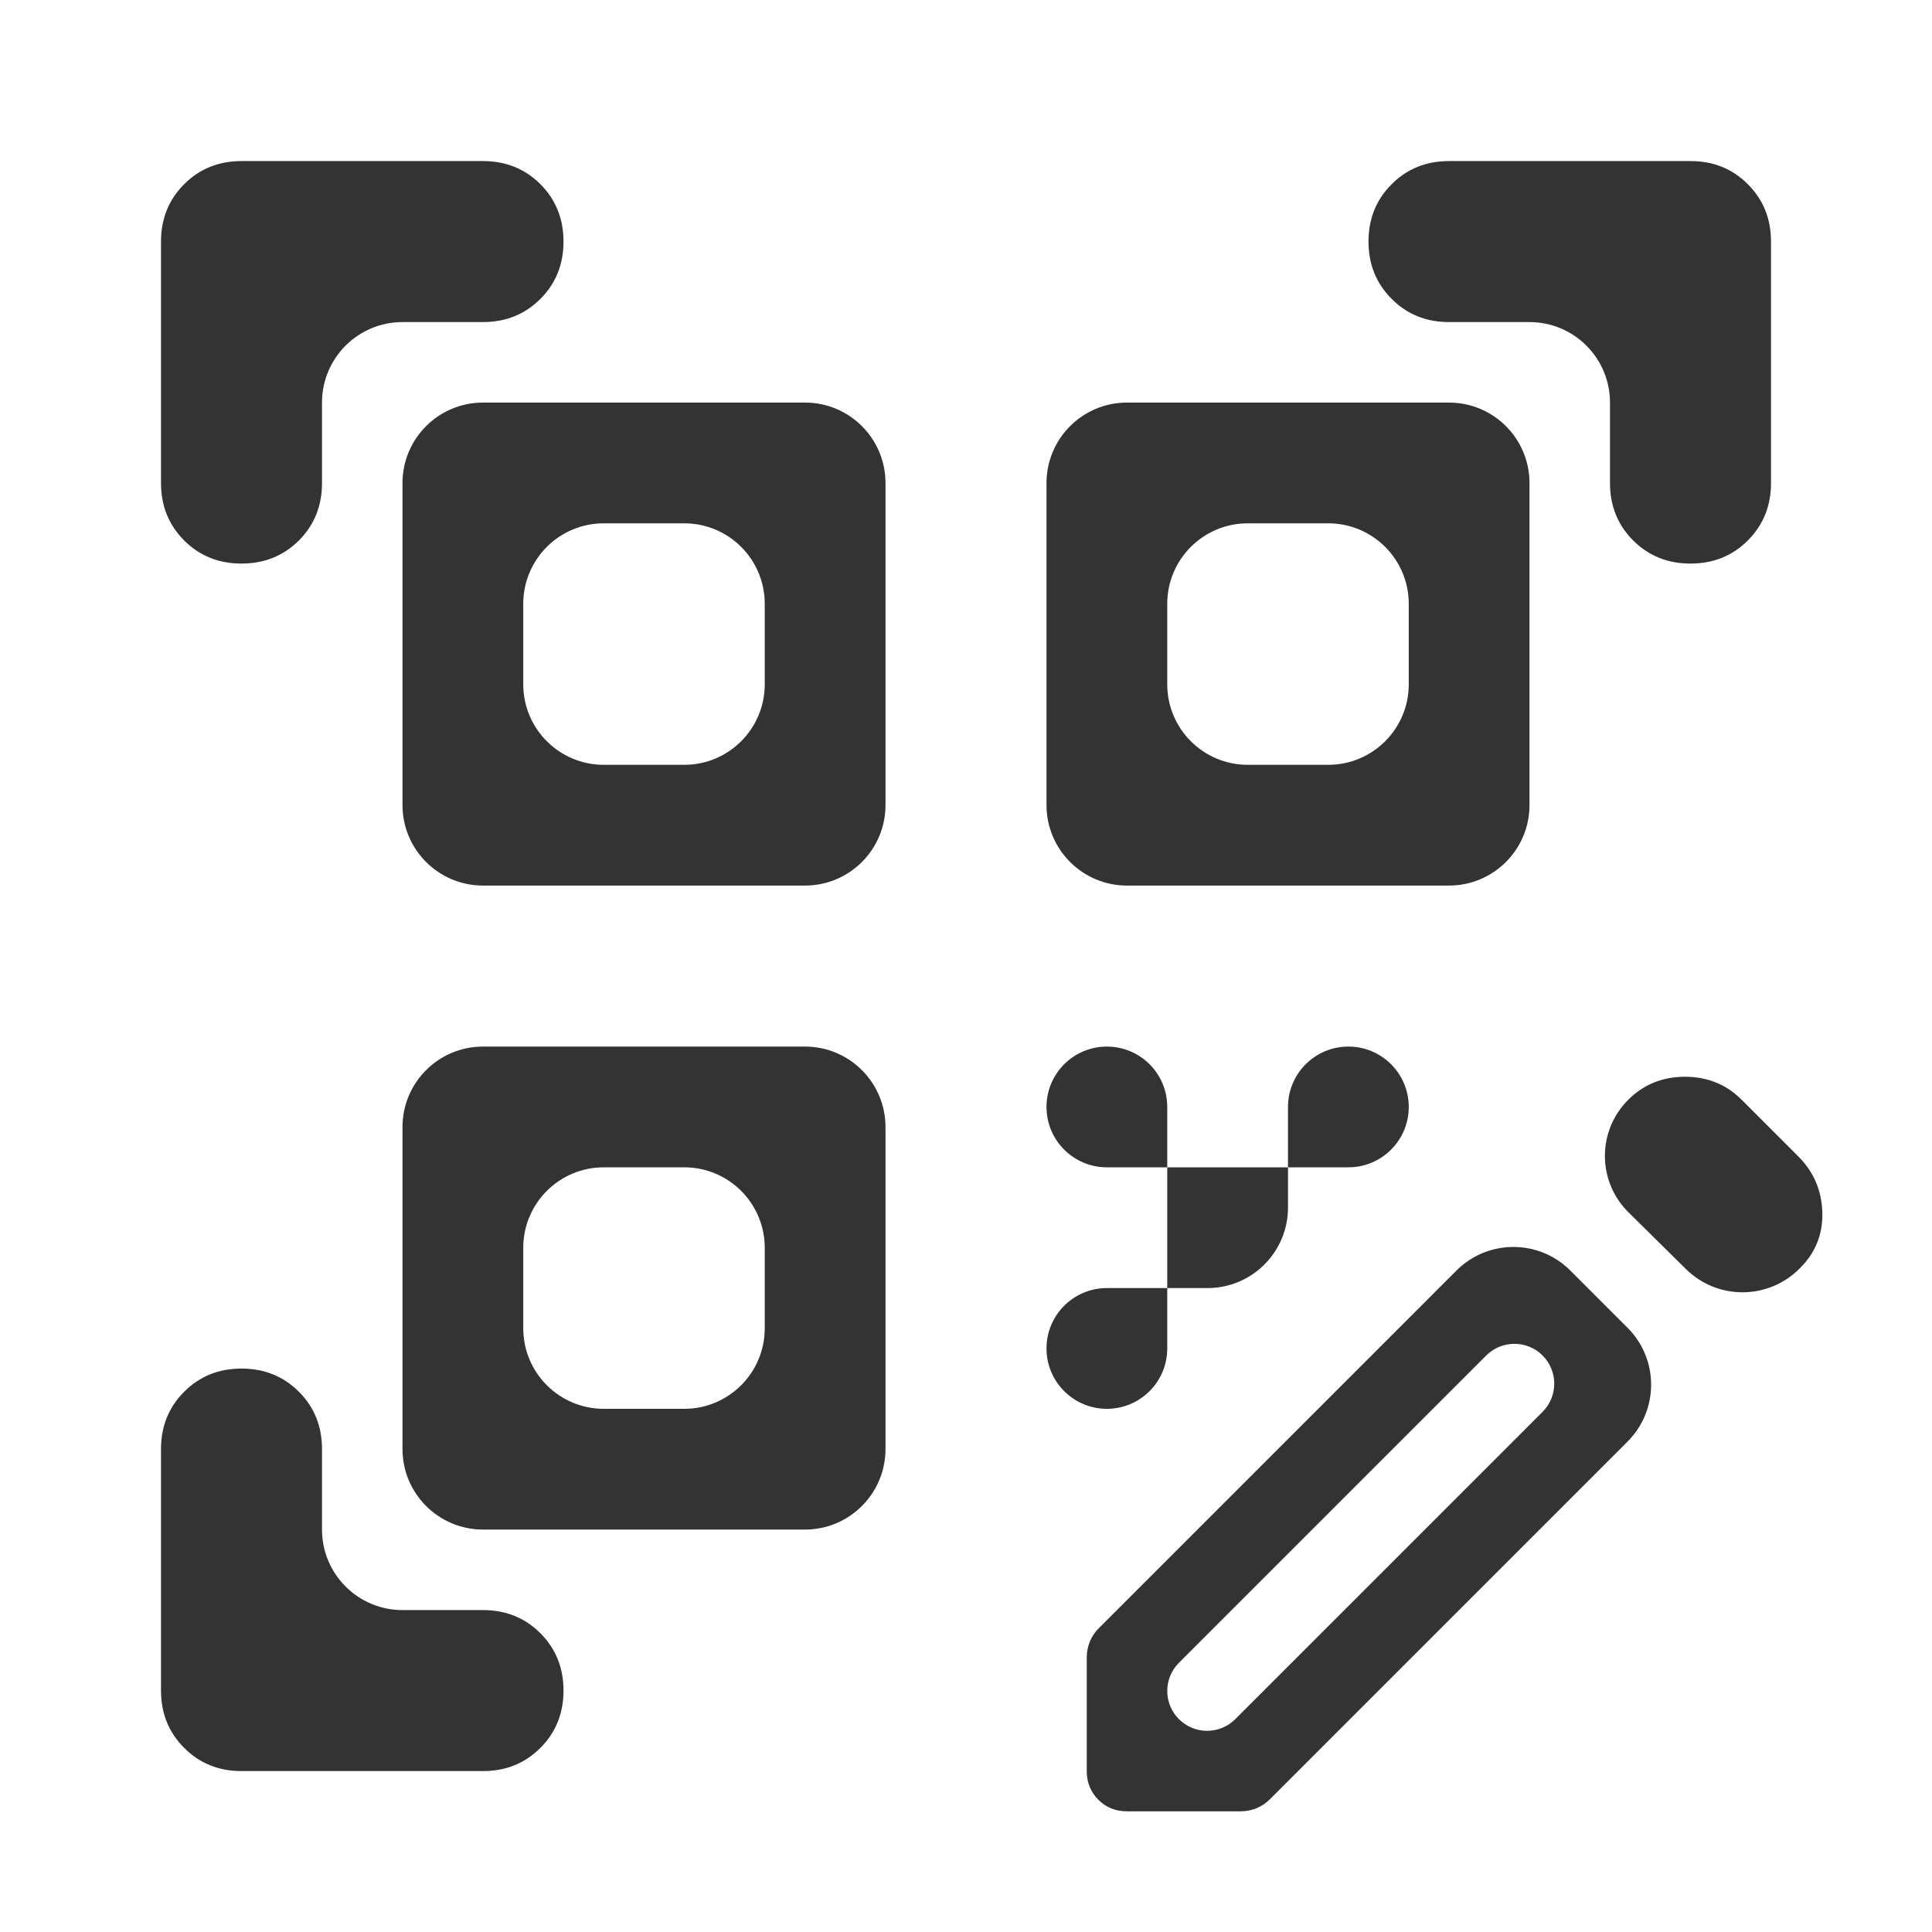 <svg width="400" height="400" viewBox="0 0 400 400" fill="none" xmlns="http://www.w3.org/2000/svg">
<path d="M50 116.681C45.278 116.681 41.322 115.087 38.133 111.898C34.933 108.698 33.333 104.737 33.333 100.014V50.014C33.333 45.292 34.933 41.331 38.133 38.131C41.322 34.942 45.278 33.348 50 33.348H100C104.722 33.348 108.683 34.942 111.883 38.131C115.072 41.331 116.667 45.292 116.667 50.014C116.667 54.737 115.072 58.692 111.883 61.881C108.683 65.081 104.722 66.681 100 66.681H83.333C74.129 66.681 66.667 74.143 66.667 83.348V100.014C66.667 104.737 65.072 108.698 61.883 111.898C58.683 115.087 54.722 116.681 50 116.681ZM50 366.681C45.278 366.681 41.322 365.081 38.133 361.881C34.933 358.692 33.333 354.737 33.333 350.014V300.014C33.333 295.292 34.933 291.337 38.133 288.148C41.322 284.948 45.278 283.348 50 283.348C54.722 283.348 58.683 284.948 61.883 288.148C65.072 291.337 66.667 295.292 66.667 300.014V316.681C66.667 325.886 74.129 333.348 83.333 333.348H100C104.722 333.348 108.683 334.948 111.883 338.148C115.072 341.337 116.667 345.292 116.667 350.014C116.667 354.737 115.072 358.692 111.883 361.881C108.683 365.081 104.722 366.681 100 366.681H50ZM350 116.681C345.278 116.681 341.322 115.087 338.133 111.898C334.933 108.698 333.333 104.737 333.333 100.014V83.348C333.333 74.143 325.871 66.681 316.667 66.681H300C295.278 66.681 291.322 65.081 288.133 61.881C284.933 58.692 283.333 54.737 283.333 50.014C283.333 45.292 284.933 41.331 288.133 38.131C291.322 34.942 295.278 33.348 300 33.348H350C354.722 33.348 358.678 34.942 361.867 38.131C365.067 41.331 366.667 45.292 366.667 50.014V100.014C366.667 104.737 365.067 108.698 361.867 111.898C358.678 115.087 354.722 116.681 350 116.681ZM216.667 279.181C216.667 272.277 222.263 266.681 229.167 266.681H241.667V279.181C241.667 286.085 236.07 291.681 229.167 291.681C222.263 291.681 216.667 286.085 216.667 279.181ZM266.667 229.181C266.667 222.278 272.263 216.681 279.167 216.681C286.07 216.681 291.667 222.278 291.667 229.181C291.667 236.085 286.07 241.681 279.167 241.681H266.667V229.181ZM241.667 241.681H266.667V250.014C266.667 259.219 259.205 266.681 250 266.681H241.667V241.681ZM216.667 229.181C216.667 222.278 222.263 216.681 229.167 216.681C236.07 216.681 241.667 222.278 241.667 229.181V241.681H229.167C222.263 241.681 216.667 236.085 216.667 229.181ZM300 83.348C309.205 83.348 316.667 90.81 316.667 100.014V166.681C316.667 175.886 309.205 183.348 300 183.348H233.333C224.129 183.348 216.667 175.886 216.667 166.681V100.014C216.667 90.81 224.129 83.348 233.333 83.348H300ZM166.667 216.681C175.871 216.681 183.333 224.143 183.333 233.348V300.014C183.333 309.219 175.871 316.681 166.667 316.681H100C90.795 316.681 83.333 309.219 83.333 300.014V233.348C83.333 224.143 90.795 216.681 100 216.681H166.667ZM166.667 83.348C175.871 83.348 183.333 90.81 183.333 100.014V166.681C183.333 175.886 175.871 183.348 166.667 183.348H100C90.795 183.348 83.333 175.886 83.333 166.681V100.014C83.333 90.81 90.795 83.348 100 83.348H166.667ZM141.667 291.681C150.871 291.681 158.333 284.219 158.333 275.014V258.348C158.333 249.143 150.871 241.681 141.667 241.681H125C115.795 241.681 108.333 249.143 108.333 258.348V275.014C108.333 284.219 115.795 291.681 125 291.681H141.667ZM141.667 158.348C150.871 158.348 158.333 150.886 158.333 141.681V125.014C158.333 115.81 150.871 108.348 141.667 108.348H125C115.795 108.348 108.333 115.81 108.333 125.014V141.681C108.333 150.886 115.795 158.348 125 158.348H141.667ZM275 158.348C284.205 158.348 291.667 150.886 291.667 141.681V125.014C291.667 115.81 284.205 108.348 275 108.348H258.333C249.129 108.348 241.667 115.81 241.667 125.014V141.681C241.667 150.886 249.129 158.348 258.333 158.348H275Z" fill="#333333"/>
<path d="M241.667 350.098C241.667 354.654 245.36 358.348 249.916 358.348C252.104 358.348 254.202 357.479 255.75 355.931L319.375 292.306C322.597 289.084 322.597 283.861 319.375 280.639C316.153 277.418 310.93 277.418 307.708 280.639L244.083 344.265C242.536 345.812 241.667 347.91 241.667 350.098ZM372.549 262.674C366.067 269.155 355.568 269.186 349.049 262.743L337.152 250.987C330.682 244.593 330.651 234.155 337.083 227.723C340.278 224.528 344.203 222.931 348.858 222.931C353.508 222.931 357.431 224.528 360.625 227.723L372.292 239.389C375.486 242.584 377.153 246.439 377.292 250.956C377.431 255.467 375.903 259.32 372.708 262.514L372.549 262.674ZM233.333 375.014C230.972 375.014 228.994 374.214 227.4 372.614C225.8 371.02 225 369.042 225 366.681V343.139C225 342.028 225.208 340.953 225.625 339.914C226.042 338.87 226.667 337.931 227.5 337.098L301.548 263.05C308.057 256.541 318.61 256.541 325.118 263.05L336.965 274.896C343.474 281.405 343.474 291.957 336.965 298.466L262.917 372.514C262.083 373.348 261.147 373.973 260.108 374.389C259.064 374.806 257.986 375.014 256.875 375.014H233.333Z" fill="#333333"/>
</svg>
